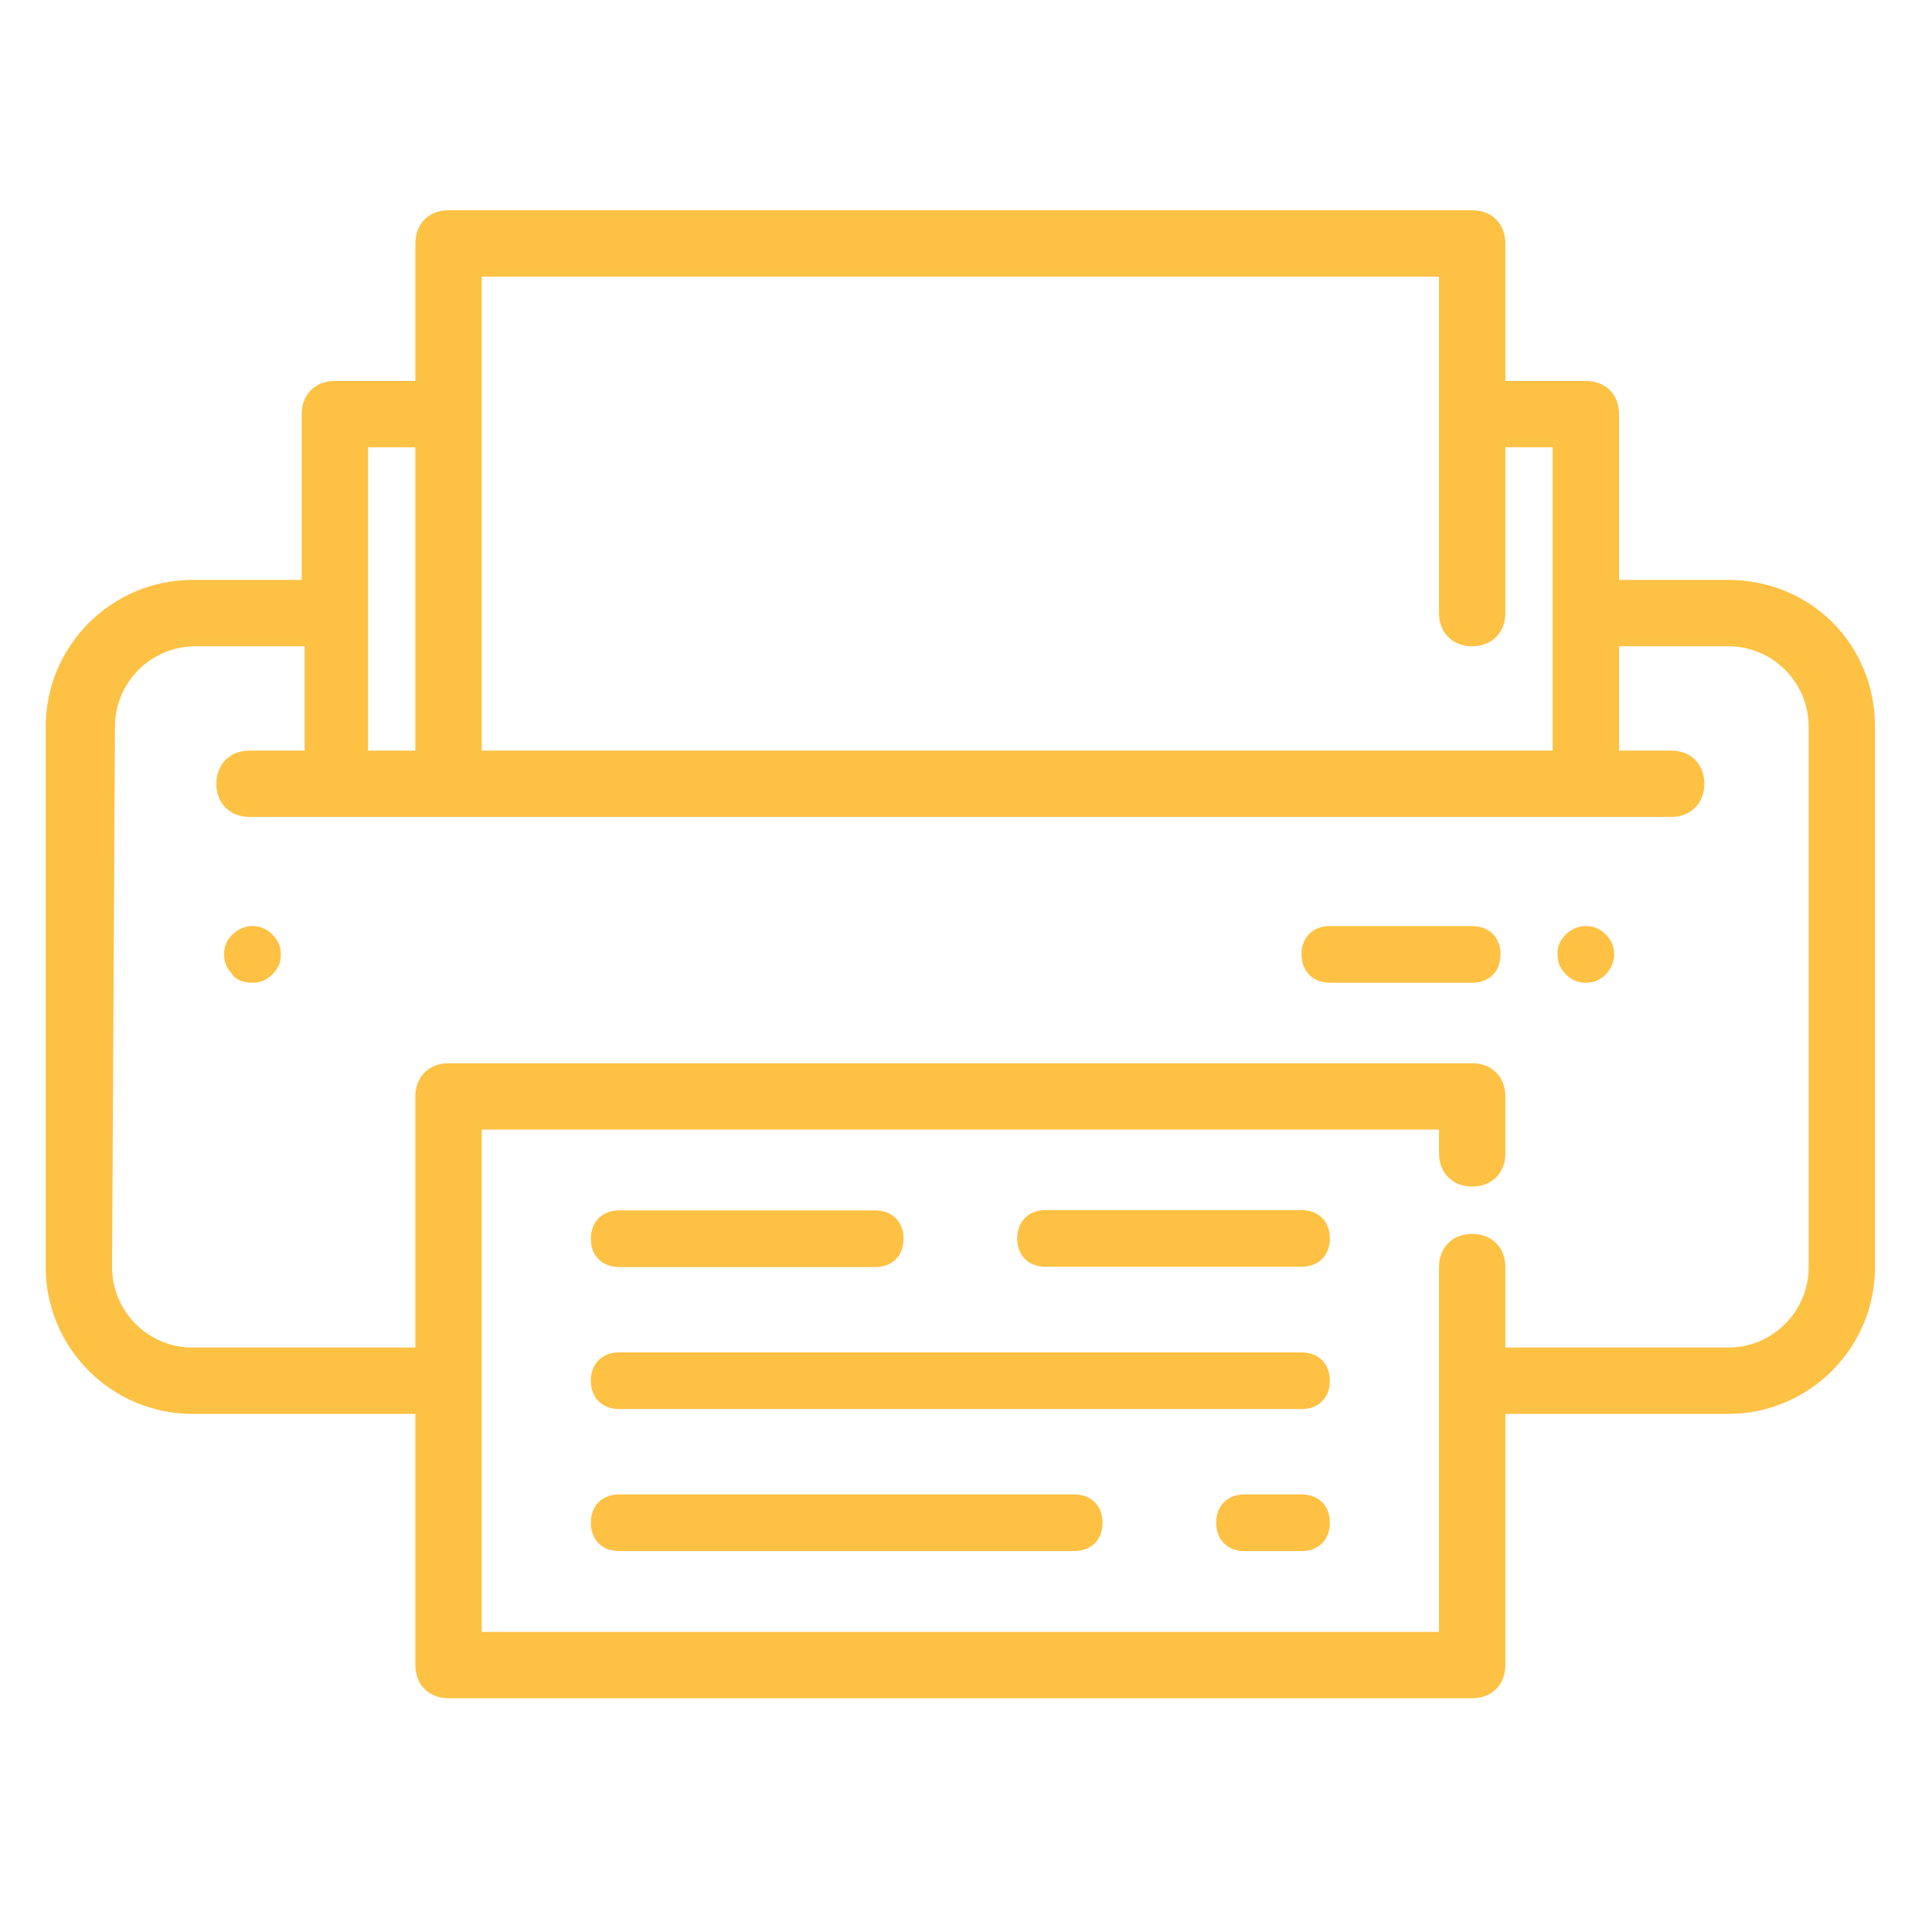 <?xml version="1.0" encoding="utf-8"?>
<!-- Generator: Adobe Illustrator 28.1.0, SVG Export Plug-In . SVG Version: 6.00 Build 0)  -->
<svg version="1.1" id="Layer_1" xmlns="http://www.w3.org/2000/svg" xmlns:xlink="http://www.w3.org/1999/xlink" x="0px" y="0px"
	 viewBox="0 0 600 600" style="enable-background:new 0 0 600 600;" xml:space="preserve">
<style type="text/css">
	.st0{fill:#FEC143;}
	.st1{fill:#FDC143;}
</style>
<g>
	<g>
		<path class="st0" d="M34.2,225.7c0-14.1,11.5-26.5,26.5-26.5H96v35.3H77.5c-5.3,0-8.8,3.5-8.8,8.8c0,5.3,3.5,8.8,8.8,8.8H519
			c5.3,0,8.8-3.5,8.8-8.8c0-5.3-3.5-8.8-8.8-8.8h-17.7v-35.3h35.3c14.1,0,26.5,11.5,26.5,26.5v167.8c0,14.1-11.5,26.5-26.5,26.5H466
			v-26.5c0-5.3-3.5-8.8-8.8-8.8c-5.3,0-8.8,3.5-8.8,8.8v114.8H148.1V349.3h300.2v8.8c0,5.3,3.5,8.8,8.8,8.8c5.3,0,8.8-3.5,8.8-8.8
			v-17.7c0-5.3-3.5-8.8-8.8-8.8H139.3c-5.3,0-8.8,3.5-8.8,8.8V420H59.8c-14.1,0-26.5-11.5-26.5-26.5L34.2,225.7z M112.8,137.4h17.7
			v97.1h-17.7V137.4z M148.1,84.4h300.2v106c0,5.3,3.5,8.8,8.8,8.8c5.3,0,8.8-3.5,8.8-8.8v-53h17.7v97.1H148.1V84.4z M59.8,437.6
			h70.6v79.5c0,5.3,3.5,8.8,8.8,8.8h317.9c5.3,0,8.8-3.5,8.8-8.8v-79.5h70.6c23.8,0,44.2-19.4,44.2-44.2V225.7
			c0-24.7-19.4-44.2-44.2-44.2h-35.3v-53c0-5.3-3.5-8.8-8.8-8.8H466V75.6c0-5.3-3.5-8.8-8.8-8.8H139.3c-5.3,0-8.8,3.5-8.8,8.8v44.2
			H104c-5.3,0-8.8,3.5-8.8,8.8v53H59.8c-23.8,0-44.2,19.4-44.2,44.2v167.8C15.7,418.2,36,437.6,59.8,437.6z"/>
		<path class="st1" d="M457.2,527.4H139.3c-6.1,0-10.3-4.2-10.3-10.3v-78H59.8c-25.2,0-45.6-20.5-45.6-45.6V225.7
			c0-25.2,20.5-45.6,45.6-45.6h33.9v-51.5c0-6.1,4.2-10.3,10.3-10.3h25V75.6c0-6.1,4.2-10.3,10.3-10.3h317.9
			c6.1,0,10.3,4.2,10.3,10.3v42.7h25c6.1,0,10.3,4.2,10.3,10.3v51.5h33.9c25.6,0,45.6,20,45.6,45.6v167.8
			c0,25.2-20.5,45.6-45.6,45.6h-69.2v78C467.5,523.2,463.3,527.4,457.2,527.4z M59.8,183c-23.5,0-42.7,19.1-42.7,42.7v167.8
			c0,23.5,19.1,42.7,42.7,42.7h72.1v80.9c0,4.5,2.9,7.4,7.4,7.4h317.9c4.5,0,7.4-2.9,7.4-7.4v-80.9h72.1c23.5,0,42.7-19.1,42.7-42.7
			V225.7c0-23.9-18.7-42.7-42.7-42.7h-36.8v-54.5c0-4.5-2.9-7.4-7.4-7.4h-28V75.6c0-4.5-2.9-7.4-7.4-7.4H139.3
			c-4.5,0-7.4,2.9-7.4,7.4v45.6h-28c-4.5,0-7.4,2.9-7.4,7.4V183H59.8z M449.8,509.7H146.7V347.8h303.2v10.3c0,4.5,2.9,7.4,7.4,7.4
			c4.5,0,7.4-2.9,7.4-7.4v-17.7c0-4.5-2.9-7.4-7.4-7.4H139.3c-4.5,0-7.4,2.9-7.4,7.4v80.9H59.8c-15.4,0-28-12.5-28-28l0.9-167.8
			c0-15.4,12.5-28,28-28h36.8V236h-20c-4.5,0-7.4,2.9-7.4,7.4c0,4.5,2.9,7.4,7.4,7.4H519c4.5,0,7.4-2.9,7.4-7.4
			c0-4.5-2.9-7.4-7.4-7.4h-19.1v-38.3h36.8c15.4,0,28,12.5,28,28v167.8c0,15.4-12.5,28-28,28h-72.1v-28c0-4.5-2.9-7.4-7.4-7.4
			c-4.5,0-7.4,2.9-7.4,7.4V509.7z M149.6,506.8h297.3V393.5c0-6.1,4.2-10.3,10.3-10.3c6.1,0,10.3,4.2,10.3,10.3v25h69.2
			c13.8,0,25-11.2,25-25V225.7c0-13.8-11.2-25-25-25h-33.9v32.4H519c6.1,0,10.3,4.2,10.3,10.3c0,6.1-4.2,10.3-10.3,10.3H77.5
			c-6.1,0-10.3-4.2-10.3-10.3c0-6.1,4.2-10.3,10.3-10.3h17.1v-32.4H60.7c-13.8,0-25,11.2-25,25v0l-0.9,167.8c0,13.8,11.2,25,25,25
			H129v-78c0-6.1,4.2-10.3,10.3-10.3h317.9c6.1,0,10.3,4.2,10.3,10.3v17.7c0,6.1-4.2,10.3-10.3,10.3c-6.1,0-10.3-4.2-10.3-10.3v-7.4
			H149.6V506.8z M485.1,236H146.7V82.9h303.2v107.4c0,4.5,2.9,7.4,7.4,7.4c4.5,0,7.4-2.9,7.4-7.4v-54.5h20.6V236z M149.6,233.1
			h332.6v-94.2h-14.7v51.5c0,6.1-4.2,10.3-10.3,10.3c-6.1,0-10.3-4.2-10.3-10.3V85.9H149.6V233.1z M131.9,236h-20.6V135.9h20.6V236z
			 M114.3,233.1H129v-94.2h-14.7V233.1z"/>
	</g>
	<path class="st0" d="M78.4,305.2c2.6,0,4.4-0.9,6.2-2.6c1.8-1.8,2.6-3.5,2.6-6.2c0-2.6-0.9-4.4-2.6-6.2c-3.5-3.5-8.8-3.5-12.4,0
		c-1.8,1.8-2.6,3.5-2.6,6.2c0,2.6,0.9,4.4,2.6,6.2C73.1,304.3,75.7,305.2,78.4,305.2L78.4,305.2z"/>
	<path class="st0" d="M492.5,305.2c2.6,0,4.4-0.9,6.2-2.6c1.8-1.8,2.6-4.4,2.6-6.2c0-2.6-0.9-4.4-2.6-6.2c-3.5-3.5-8.8-3.5-12.4,0
		c-1.8,1.8-2.6,3.5-2.6,6.2c0,2.6,0.9,4.4,2.6,6.2C488.1,304.3,489.9,305.2,492.5,305.2z"/>
	<path class="st0" d="M404.2,420H192.3c-5.3,0-8.8,3.5-8.8,8.8c0,5.3,3.5,8.8,8.8,8.8h211.9c5.3,0,8.8-3.5,8.8-8.8
		C413,423.5,409.5,420,404.2,420z"/>
	<path class="st0" d="M404.2,464.1h-17.7c-5.3,0-8.8,3.5-8.8,8.8c0,5.3,3.5,8.8,8.8,8.8h17.7c5.3,0,8.8-3.5,8.8-8.8
		C413,467.6,409.5,464.1,404.2,464.1z"/>
	<path class="st0" d="M333.6,464.1H192.3c-5.3,0-8.8,3.5-8.8,8.8c0,5.3,3.5,8.8,8.8,8.8h141.3c5.3,0,8.8-3.5,8.8-8.8
		C342.4,467.6,338.9,464.1,333.6,464.1z"/>
	<path class="st0" d="M192.3,393.5h79.5c5.3,0,8.8-3.5,8.8-8.8c0-5.3-3.5-8.8-8.8-8.8h-79.5c-5.3,0-8.8,3.5-8.8,8.8
		C183.4,389.9,187,393.5,192.3,393.5z"/>
	<path class="st0" d="M404.2,375.8h-79.5c-5.3,0-8.8,3.5-8.8,8.8c0,5.3,3.5,8.8,8.8,8.8h79.5c5.3,0,8.8-3.5,8.8-8.8
		C413,379.3,409.5,375.8,404.2,375.8z"/>
	<path class="st0" d="M413,305.2h44.2c5.3,0,8.8-3.5,8.8-8.8c0-5.3-3.5-8.8-8.8-8.8H413c-5.3,0-8.8,3.5-8.8,8.8
		C404.2,301.6,407.7,305.2,413,305.2z"/>
</g>
</svg>
